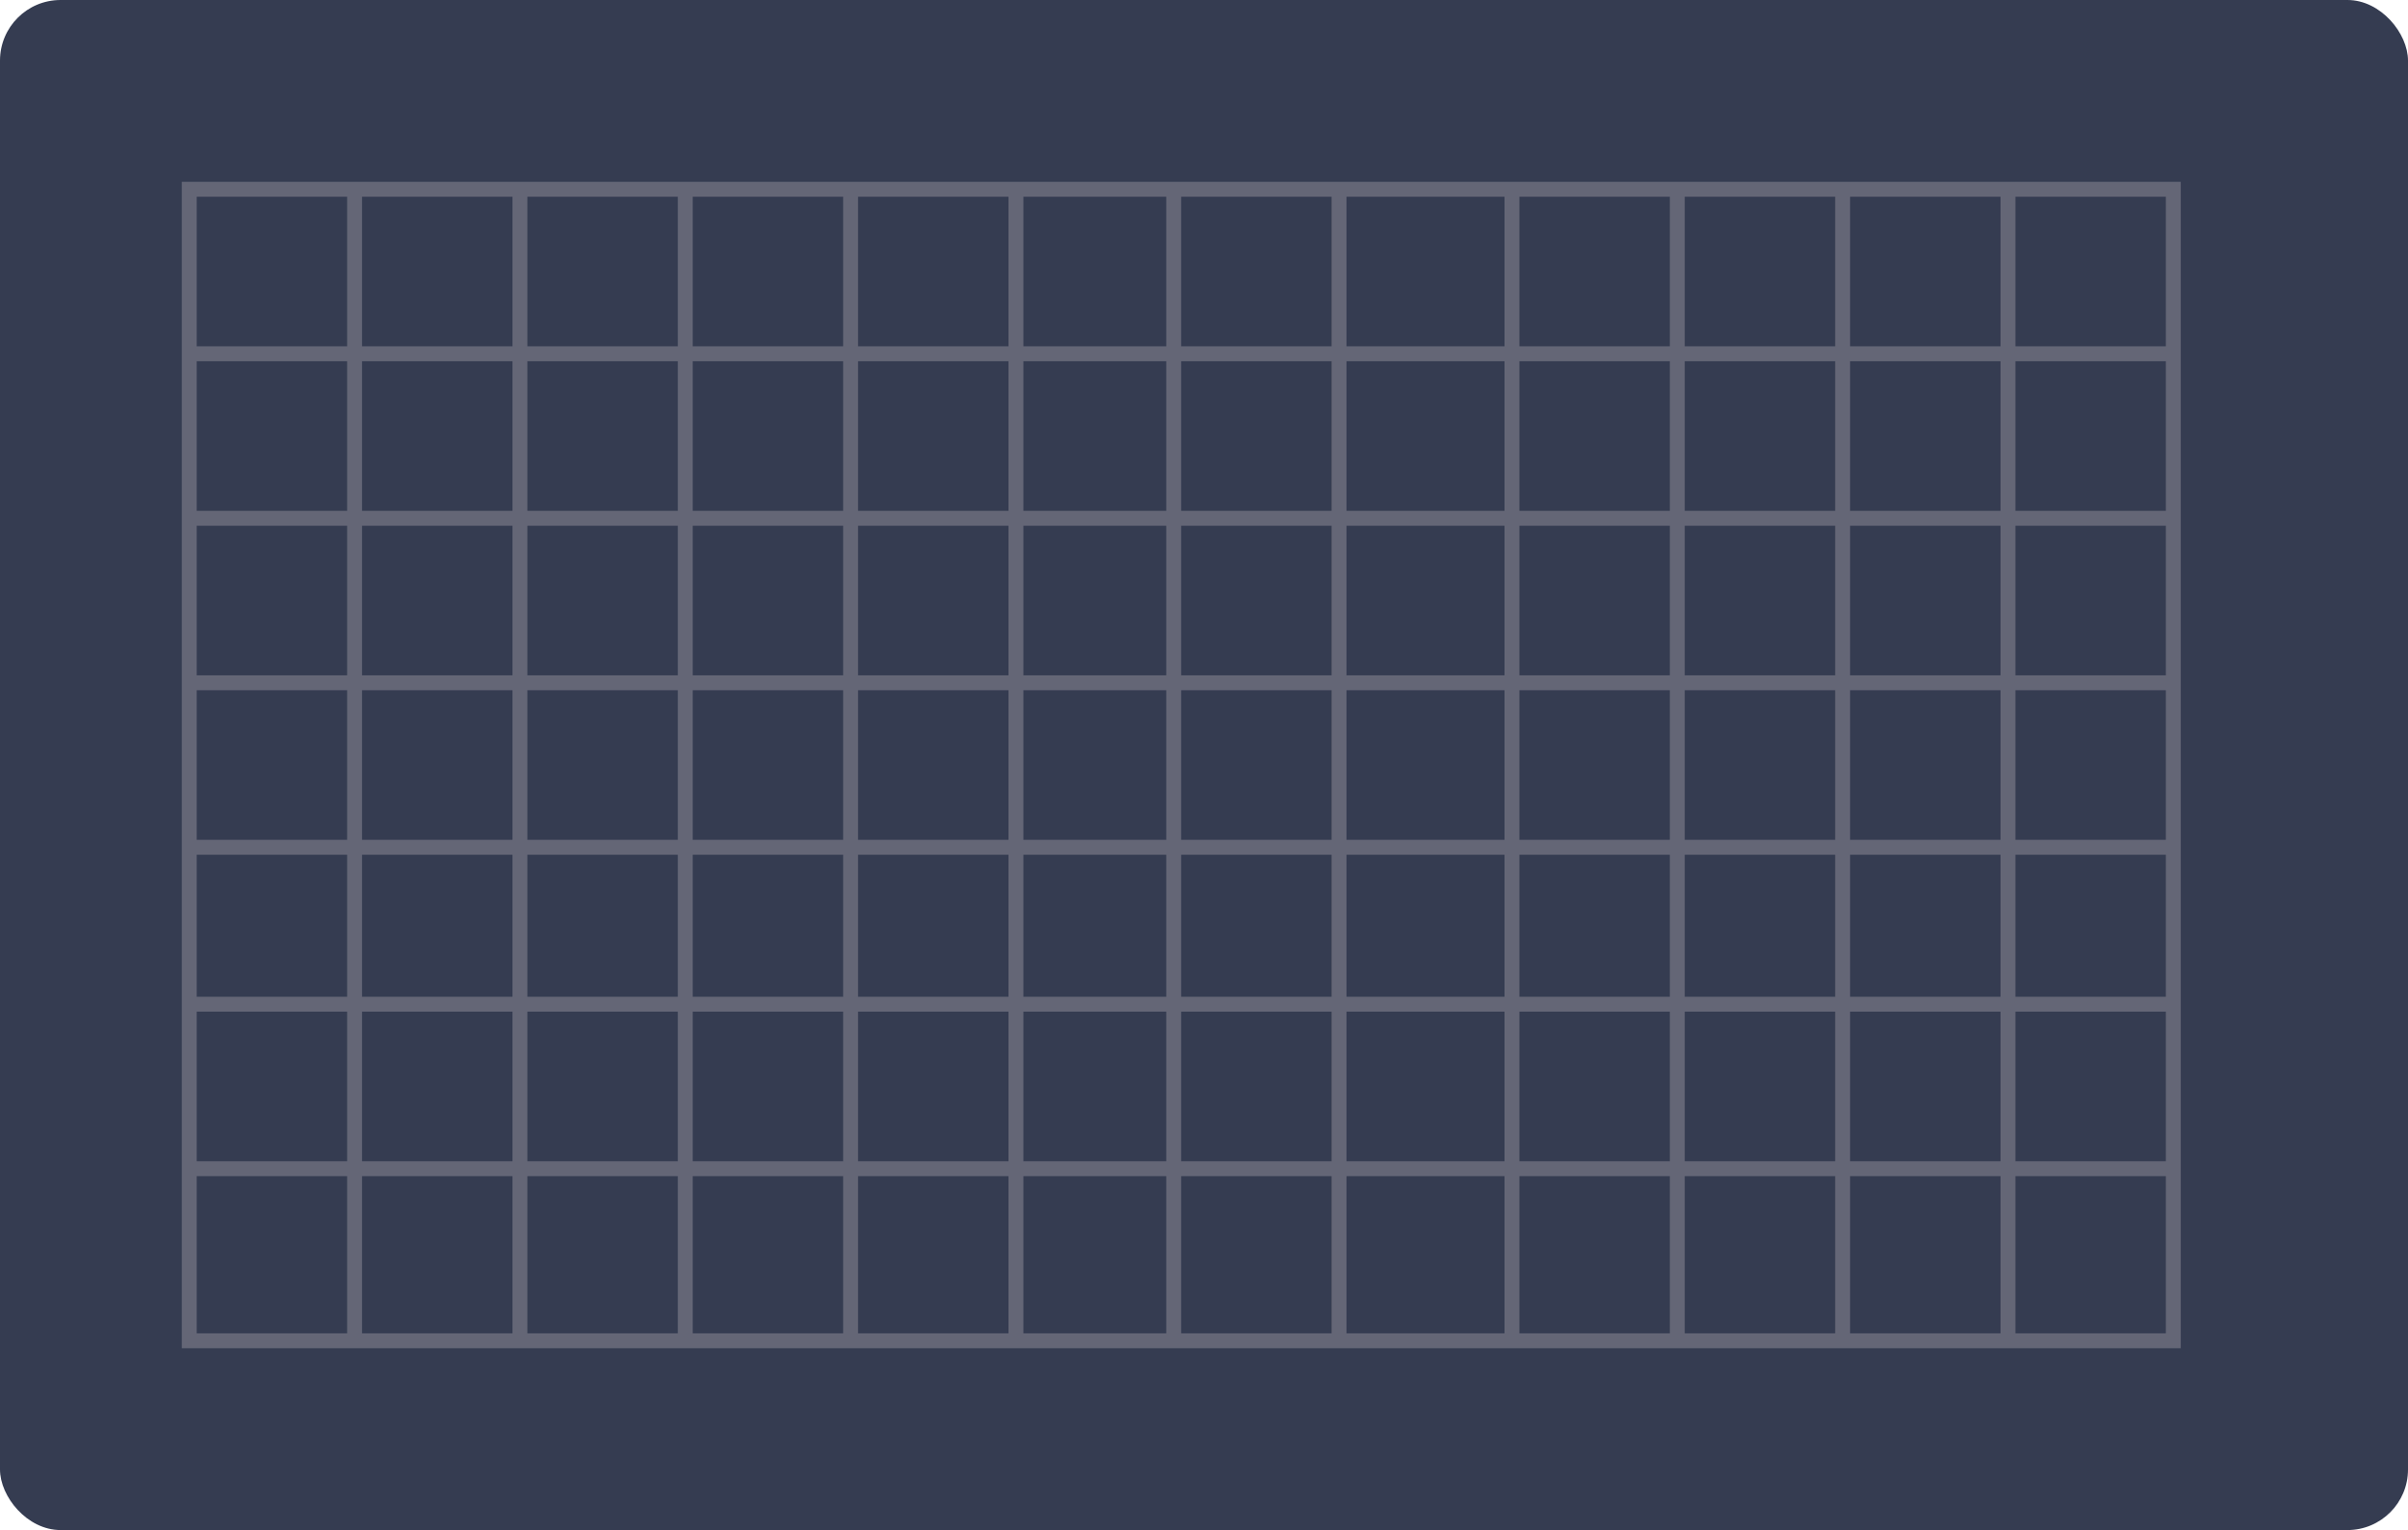 <svg width="318" height="202" viewBox="0 0 318 202" fill="none" xmlns="http://www.w3.org/2000/svg">
<rect width="318" height="202" rx="8" fill="#353C51"/>
<path d="M46.827 24.987H24.992V46.705M46.827 24.987V46.705M46.827 24.987H68.661M46.827 46.705H24.992M46.827 46.705H68.661M46.827 46.705V68.423M24.992 46.705V68.423M68.661 24.987V46.705M68.661 24.987H90.496M68.661 46.705H90.496M68.661 46.705V68.423M90.496 24.987V46.705M90.496 24.987H112.331M90.496 46.705H112.331M90.496 46.705V68.423M112.331 24.987V46.705M112.331 24.987H134.165M112.331 46.705H134.165M112.331 46.705V68.423M134.165 24.987V46.705M134.165 24.987H155M134.165 46.705H155M134.165 46.705V68.423M155 24.987V46.705M155 24.987H176.834M155 46.705H176.834M155 46.705V68.423M176.834 24.987V46.705M176.834 24.987H199.669M176.834 46.705H199.669M176.834 46.705V68.423M199.669 24.987V46.705M199.669 24.987H221.503M199.669 46.705H221.503M199.669 46.705V68.423M221.503 24.987V46.705M221.503 24.987H243.338M221.503 46.705H243.338M221.503 46.705V68.423M243.338 24.987V46.705M243.338 24.987H265.173M243.338 46.705H265.173M243.338 46.705V68.423M265.173 24.987V46.705M265.173 24.987H287.007V46.705M265.173 46.705H287.007M265.173 46.705V68.423M287.007 46.705V68.423M46.827 68.423H24.992M46.827 68.423H68.661M46.827 68.423V90.141M24.992 68.423V90.141M68.661 68.423H90.496M68.661 68.423V90.141M90.496 68.423H112.331M90.496 68.423V90.141M112.331 68.423H134.165M112.331 68.423V90.141M134.165 68.423H155M134.165 68.423V90.141M155 68.423H176.834M155 68.423V90.141M176.834 68.423H199.669M176.834 68.423V90.141M199.669 68.423H221.503M199.669 68.423V90.141M221.503 68.423H243.338M221.503 68.423V90.141M243.338 68.423H265.173M243.338 68.423V90.141M265.173 68.423H287.007M265.173 68.423V90.141M287.007 68.423V90.141M46.827 90.141H24.992M46.827 90.141H68.661M46.827 90.141V111.859M24.992 90.141V111.859M68.661 90.141H90.496M68.661 90.141V111.859M90.496 90.141H112.331M90.496 90.141V111.859M112.331 90.141H134.165M112.331 90.141V111.859M134.165 90.141H155M134.165 90.141V111.859M155 90.141H176.834M155 90.141V111.859M176.834 90.141H199.669M176.834 90.141V111.859M199.669 90.141H221.503M199.669 90.141V111.859M221.503 90.141H243.338M221.503 90.141V111.859M243.338 90.141H265.173M243.338 90.141V111.859M265.173 90.141H287.007M265.173 90.141V111.859M287.007 90.141V111.859M46.827 111.859H24.992M46.827 111.859H68.661M46.827 111.859V132.577M24.992 111.859V132.577M68.661 111.859H90.496M68.661 111.859V132.577M90.496 111.859H112.331M90.496 111.859V132.577M112.331 111.859H134.165M112.331 111.859V132.577M134.165 111.859H155M134.165 111.859V132.577M155 111.859H176.834M155 111.859V132.577M176.834 111.859H199.669M176.834 111.859V132.577M199.669 111.859H221.503M199.669 111.859V132.577M221.503 111.859H243.338M221.503 111.859V132.577M243.338 111.859H265.173M243.338 111.859V132.577M265.173 111.859H287.007M265.173 111.859V132.577M287.007 111.859V132.577M46.827 132.577H24.992M46.827 132.577H68.661M46.827 132.577V154.295M24.992 132.577V154.295M68.661 132.577H90.496M68.661 132.577V154.295M90.496 132.577H112.331M90.496 132.577V154.295M112.331 132.577H134.165M112.331 132.577V154.295M134.165 132.577H155M134.165 132.577V154.295M155 132.577H176.834M155 132.577V154.295M176.834 132.577H199.669M176.834 132.577V154.295M199.669 132.577H221.503M199.669 132.577V154.295M221.503 132.577H243.338M221.503 132.577V154.295M243.338 132.577H265.173M243.338 132.577V154.295M265.173 132.577H287.007M265.173 132.577V154.295M287.007 132.577V154.295M46.827 154.295H24.992M46.827 154.295H68.661M46.827 154.295V177.013M24.992 154.295V177.013H46.827M68.661 154.295H90.496M68.661 154.295V177.013M90.496 154.295H112.331M90.496 154.295V177.013M112.331 154.295H134.165M112.331 154.295V177.013M134.165 154.295H155M134.165 154.295V177.013M155 154.295H176.834M155 154.295V177.013M176.834 154.295H199.669M176.834 154.295V177.013M199.669 154.295H221.503M199.669 154.295V177.013M221.503 154.295H243.338M221.503 154.295V177.013M243.338 154.295H265.173M243.338 154.295V177.013M265.173 154.295H287.007M265.173 154.295V177.013M287.007 154.295V177.013H265.173M46.827 177.013H68.661M68.661 177.013H90.496M90.496 177.013H112.331M112.331 177.013H134.165M134.165 177.013H155M155 177.013H176.834M176.834 177.013H199.669M199.669 177.013H221.503M221.503 177.013H243.338M243.338 177.013H265.173" stroke="#646676" stroke-width="1.969"/>
</svg>
